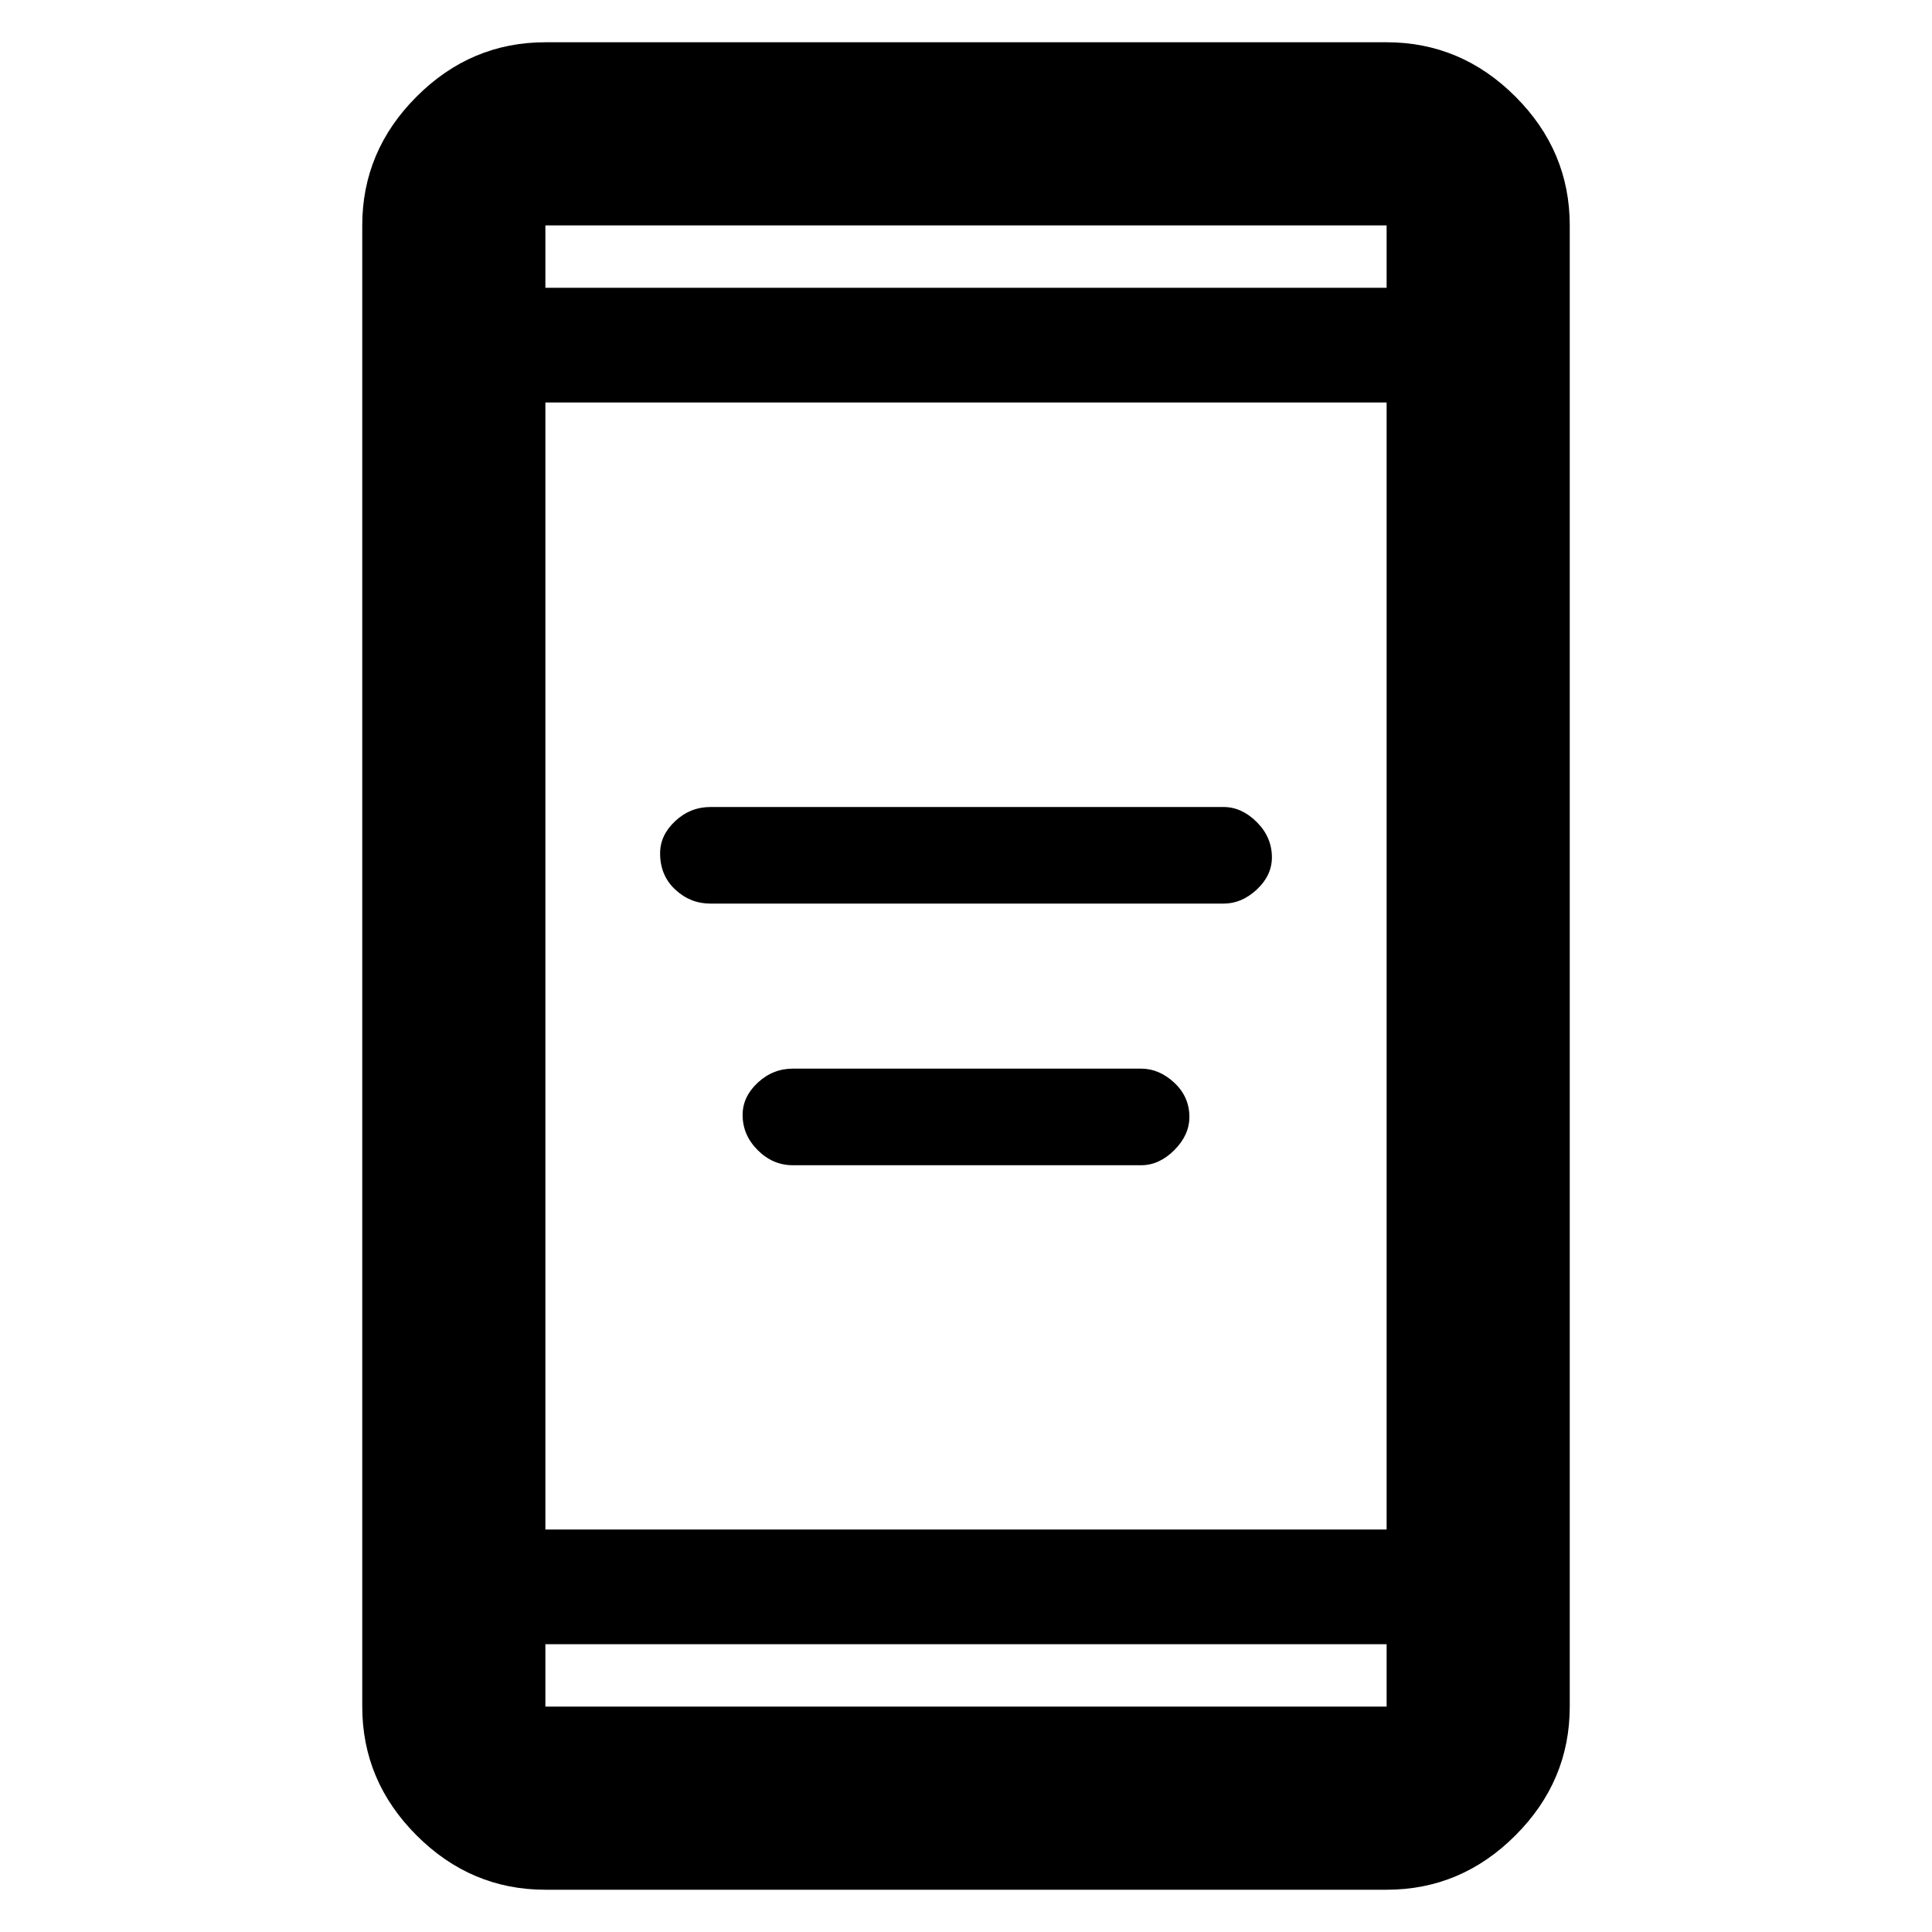<svg xmlns="http://www.w3.org/2000/svg" height="48" width="48"><path d="M17.65 22.45Q17.15 22.45 16.775 22.1Q16.4 21.75 16.4 21.2Q16.4 20.75 16.775 20.4Q17.15 20.05 17.65 20.05H30.4Q30.85 20.05 31.225 20.425Q31.6 20.8 31.6 21.3Q31.6 21.75 31.225 22.1Q30.85 22.45 30.4 22.45ZM19.7 28.95Q19.2 28.95 18.825 28.575Q18.45 28.2 18.45 27.7Q18.45 27.25 18.825 26.9Q19.2 26.55 19.7 26.55H28.35Q28.8 26.55 29.175 26.9Q29.55 27.25 29.55 27.75Q29.55 28.2 29.175 28.575Q28.8 28.95 28.35 28.95ZM13.55 46.95Q11.7 46.95 10.35 45.6Q9 44.25 9 42.4V5.6Q9 3.75 10.35 2.4Q11.7 1.05 13.55 1.05H34.45Q36.3 1.05 37.65 2.4Q39 3.75 39 5.6V42.4Q39 44.25 37.65 45.6Q36.3 46.95 34.45 46.95ZM13.55 38H34.45V10H13.55ZM13.55 40.85V42.4Q13.55 42.4 13.55 42.4Q13.55 42.4 13.55 42.4H34.45Q34.45 42.4 34.45 42.4Q34.45 42.4 34.45 42.4V40.85ZM13.55 7.15H34.45V5.6Q34.45 5.6 34.45 5.6Q34.45 5.6 34.45 5.6H13.55Q13.55 5.6 13.55 5.6Q13.55 5.6 13.55 5.6ZM13.55 5.6Q13.55 5.6 13.55 5.6Q13.55 5.6 13.55 5.6V7.15V5.6Q13.55 5.6 13.55 5.6Q13.55 5.6 13.55 5.6ZM13.55 42.4Q13.55 42.4 13.55 42.4Q13.55 42.4 13.55 42.4V40.85V42.4Q13.55 42.4 13.55 42.4Q13.55 42.4 13.55 42.4Z"/></svg>